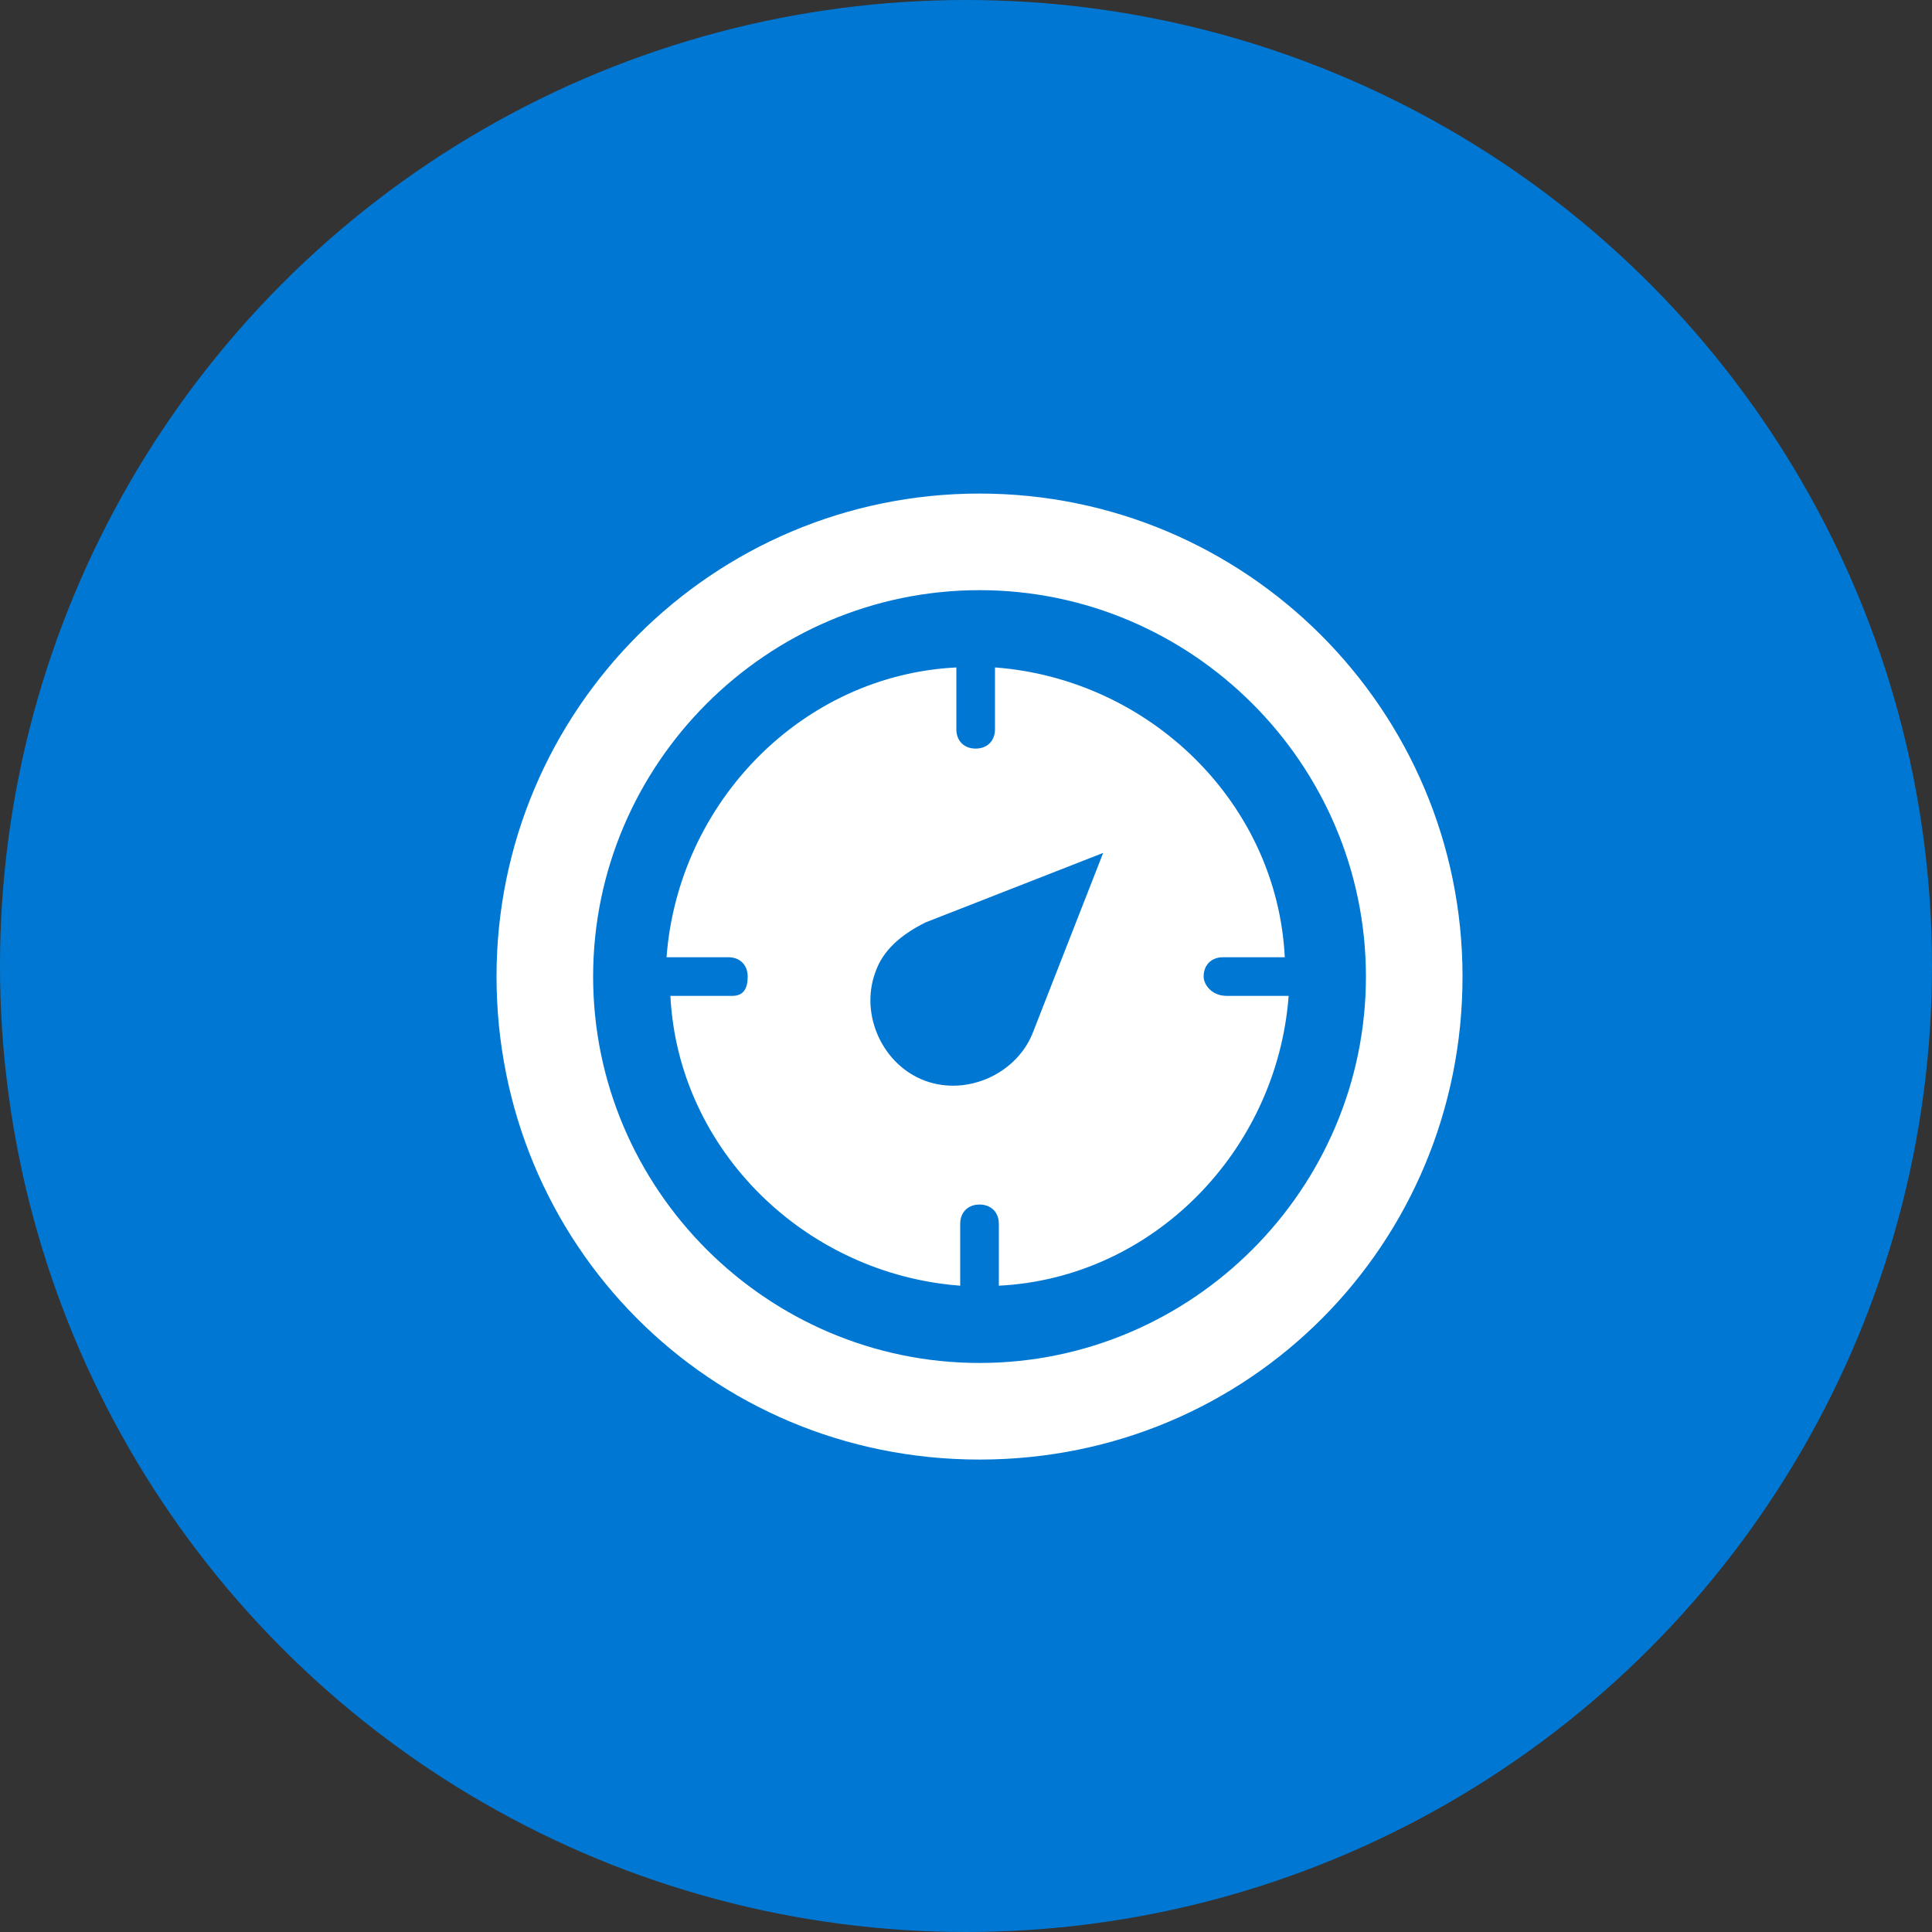 <?xml version="1.0" encoding="UTF-8"?>
<svg width="30px" height="30px" viewBox="0 0 30 30" version="1.1" xmlns="http://www.w3.org/2000/svg" xmlns:xlink="http://www.w3.org/1999/xlink">
    <rect x="0" y="0" width="30" height="30" fill="#333333" stroke="none"/>
    <title>Trackers-icon</title>
    <g id="Patient" stroke="none" stroke-width="1" fill="none" fill-rule="evenodd">
        <g id="Trackers" transform="translate(-25, -193)">
            <g id="#1-copy" transform="translate(0, 168)">
                <g id="Trackers-icon" transform="translate(25, 25)">
                    <circle id="Oval" fill="#0078D3" cx="15" cy="15" r="15"></circle>
                    <path d="M18.69,15.164 C18.69,14.984 18.81,14.864 18.99,14.864 L19.95,14.864 C19.83,12.464 17.85,10.544 15.45,10.364 L15.45,11.324 C15.45,11.504 15.33,11.624 15.15,11.624 C14.97,11.624 14.85,11.504 14.85,11.324 L14.85,10.364 C12.45,10.484 10.53,12.464 10.35,14.864 L11.31,14.864 C11.49,14.864 11.61,14.984 11.61,15.164 C11.61,15.344 11.55,15.464 11.37,15.464 L10.41,15.464 C10.53,17.864 12.51,19.784 14.91,19.964 L14.91,19.004 C14.91,18.824 15.03,18.704 15.21,18.704 C15.39,18.704 15.51,18.824 15.51,19.004 L15.51,19.964 C17.91,19.844 19.83,17.864 20.01,15.464 L19.05,15.464 C18.81,15.464 18.69,15.284 18.69,15.164 Z M16.05,16.004 C15.81,16.664 15.03,17.024 14.37,16.784 C13.71,16.544 13.35,15.764 13.59,15.104 C13.71,14.744 14.01,14.504 14.37,14.324 L17.13,13.244 L16.05,16.004 Z M15.21,7.664 C11.07,7.664 7.71,11.024 7.71,15.164 C7.71,19.304 11.01,22.664 15.21,22.664 C19.41,22.664 22.71,19.304 22.71,15.164 C22.71,11.024 19.35,7.664 15.21,7.664 Z M15.21,21.164 C11.91,21.164 9.21,18.464 9.21,15.164 C9.21,11.864 11.91,9.164 15.21,9.164 C18.51,9.164 21.21,11.864 21.21,15.164 C21.21,18.464 18.51,21.164 15.21,21.164 Z" id="Shape" fill="#FFFFFF" fill-rule="nonzero"></path>
                </g>
            </g>
        </g>
    </g>
</svg>